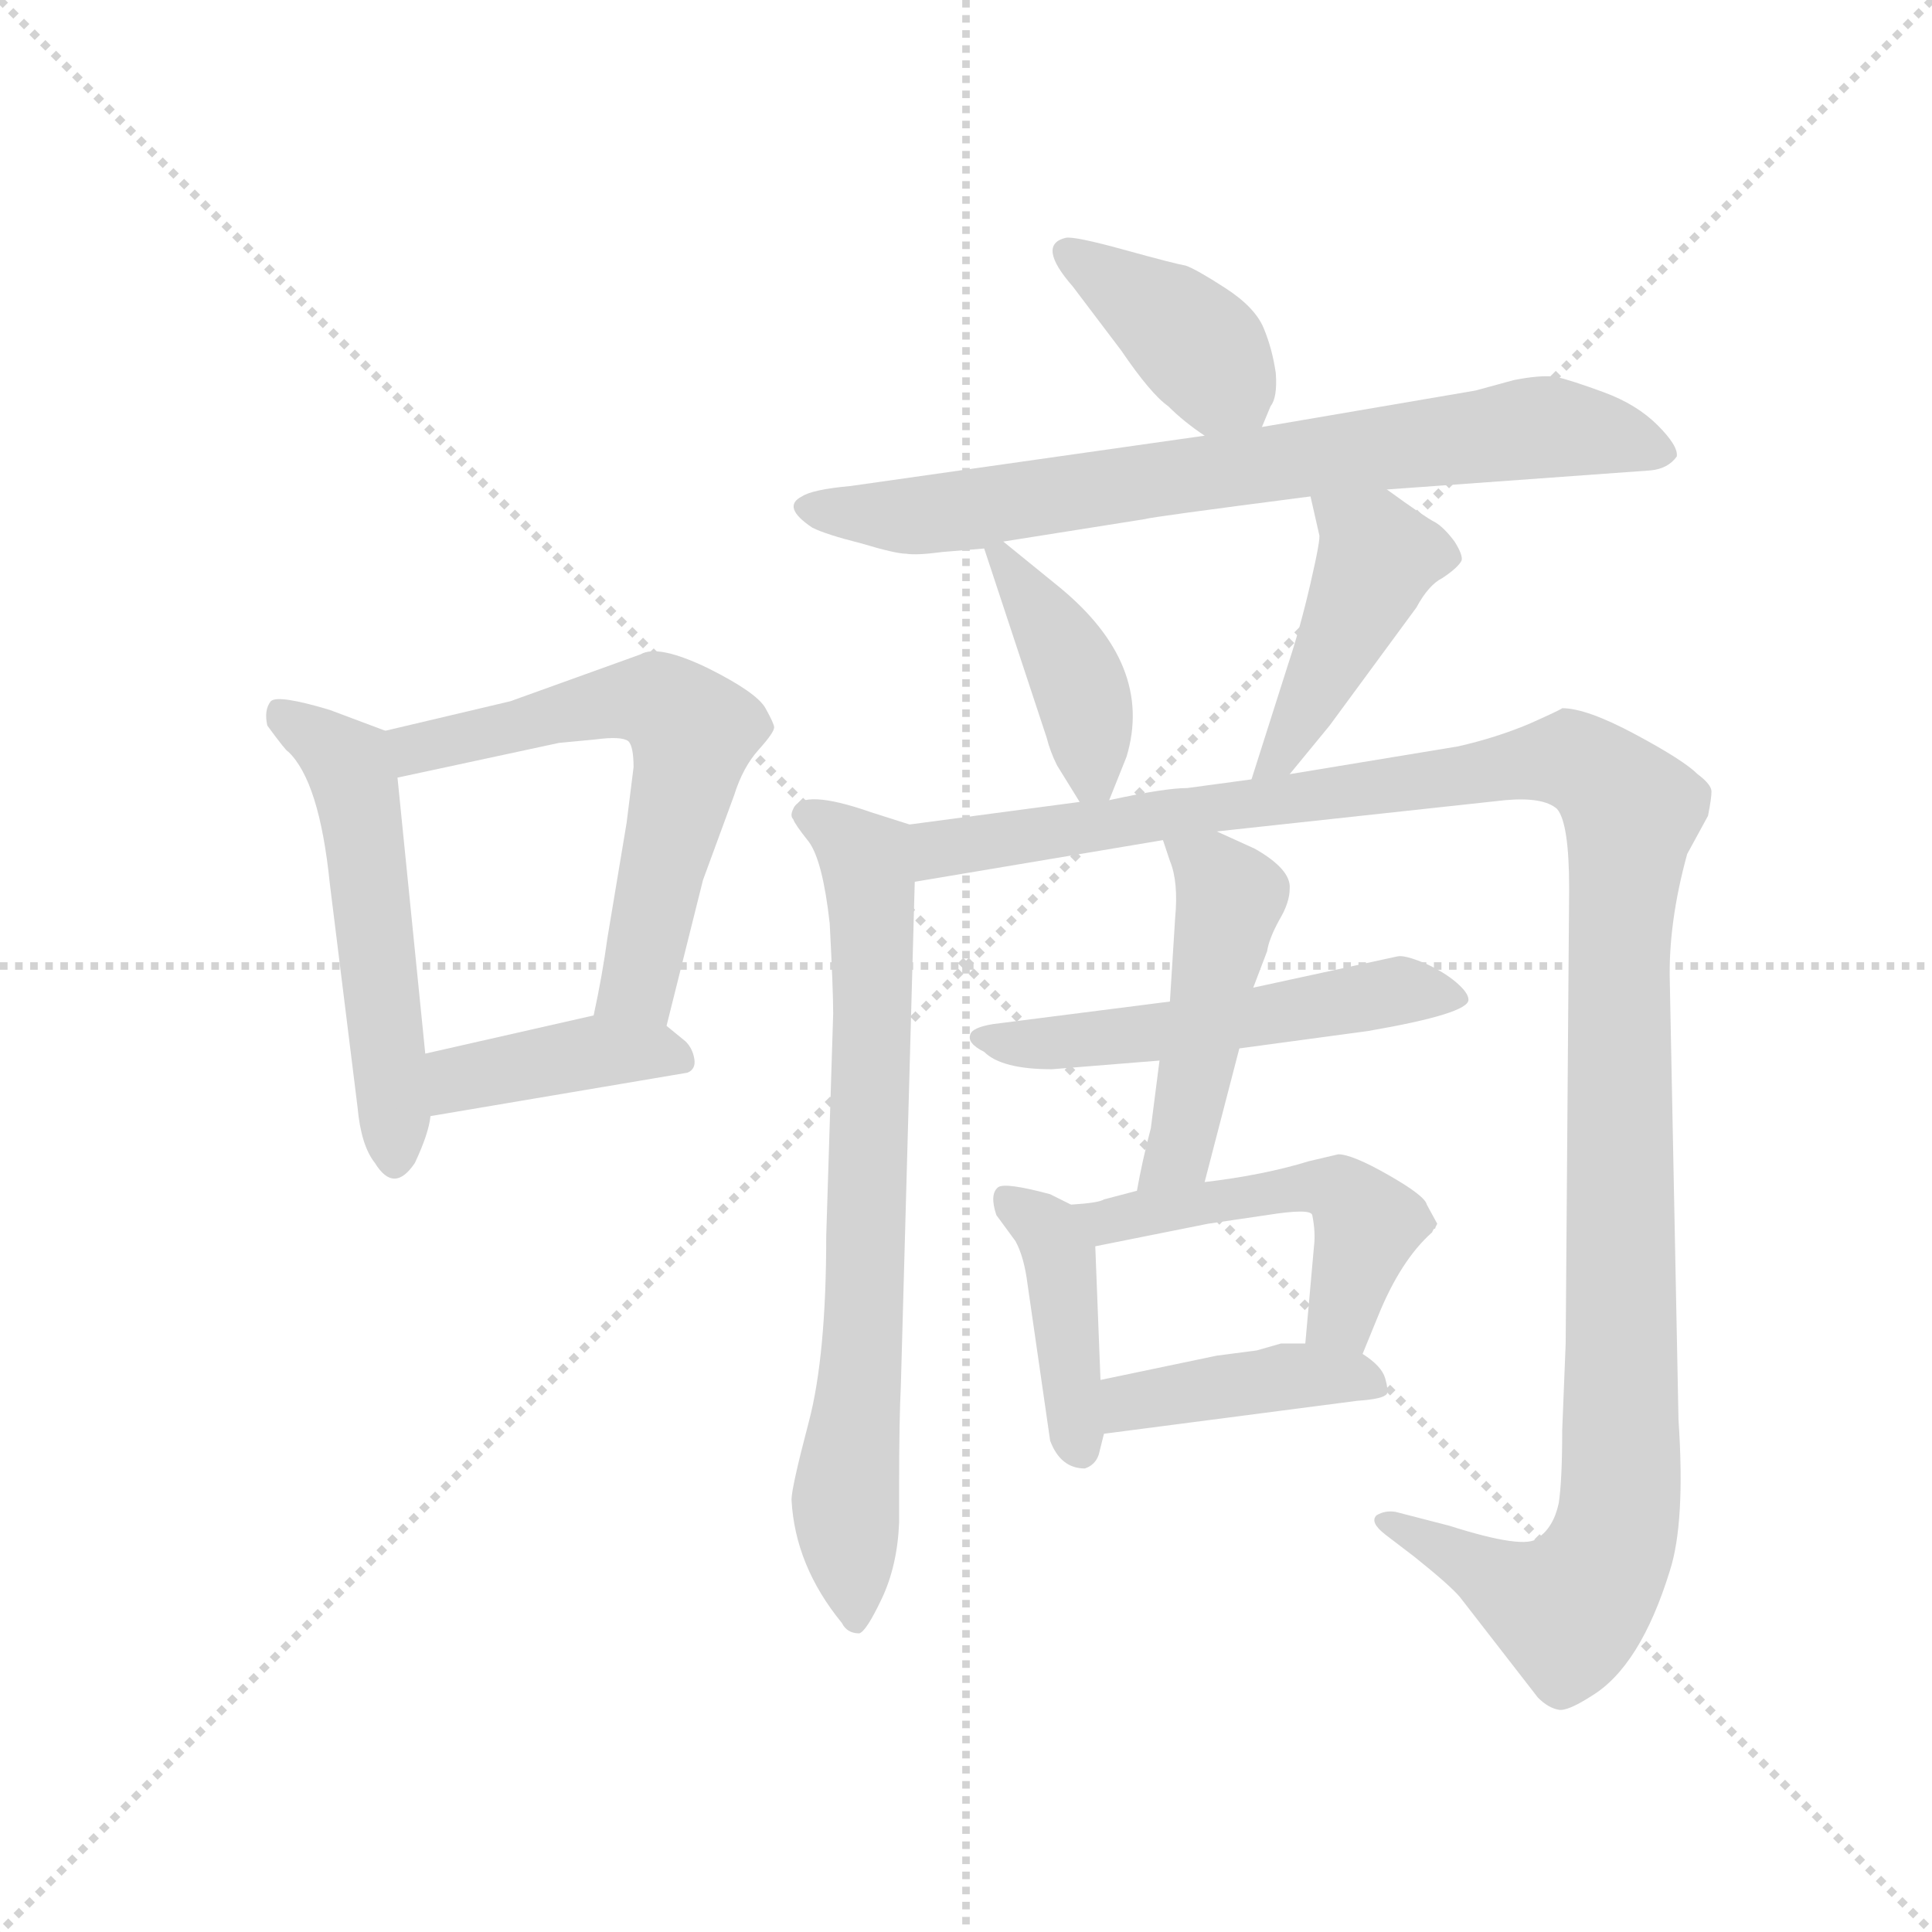 <svg version="1.1" viewBox="0 0 1024 1024" xmlns="http://www.w3.org/2000/svg">
  <g stroke="lightgray" stroke-dasharray="1,1" stroke-width="1" transform="scale(4, 4)">
    <line x1="0" y1="0" x2="256" y2="256"></line>
    <line x1="256" y1="0" x2="0" y2="256"></line>
    <line x1="128" y1="0" x2="128" y2="256"></line>
    <line x1="0" y1="128" x2="256" y2="128"></line>
  </g>
  <g transform="scale(0.92, -0.92) translate(60, -830)">
    <style type="text/css">
      
        @keyframes keyframes0 {
          from {
            stroke: blue;
            stroke-dashoffset: 534;
            stroke-width: 128;
          }
          63% {
            animation-timing-function: step-end;
            stroke: blue;
            stroke-dashoffset: 0;
            stroke-width: 128;
          }
          to {
            stroke: black;
            stroke-width: 1024;
          }
        }
        #make-me-a-hanzi-animation-0 {
          animation: keyframes0 0.685s both;
          animation-delay: 0s;
          animation-timing-function: linear;
        }
      
        @keyframes keyframes1 {
          from {
            stroke: blue;
            stroke-dashoffset: 604;
            stroke-width: 128;
          }
          66% {
            animation-timing-function: step-end;
            stroke: blue;
            stroke-dashoffset: 0;
            stroke-width: 128;
          }
          to {
            stroke: black;
            stroke-width: 1024;
          }
        }
        #make-me-a-hanzi-animation-1 {
          animation: keyframes1 0.742s both;
          animation-delay: 0.685s;
          animation-timing-function: linear;
        }
      
        @keyframes keyframes2 {
          from {
            stroke: blue;
            stroke-dashoffset: 400;
            stroke-width: 128;
          }
          57% {
            animation-timing-function: step-end;
            stroke: blue;
            stroke-dashoffset: 0;
            stroke-width: 128;
          }
          to {
            stroke: black;
            stroke-width: 1024;
          }
        }
        #make-me-a-hanzi-animation-2 {
          animation: keyframes2 0.576s both;
          animation-delay: 1.426s;
          animation-timing-function: linear;
        }
      
        @keyframes keyframes3 {
          from {
            stroke: blue;
            stroke-dashoffset: 394;
            stroke-width: 128;
          }
          56% {
            animation-timing-function: step-end;
            stroke: blue;
            stroke-dashoffset: 0;
            stroke-width: 128;
          }
          to {
            stroke: black;
            stroke-width: 1024;
          }
        }
        #make-me-a-hanzi-animation-3 {
          animation: keyframes3 0.571s both;
          animation-delay: 2.002s;
          animation-timing-function: linear;
        }
      
        @keyframes keyframes4 {
          from {
            stroke: blue;
            stroke-dashoffset: 753;
            stroke-width: 128;
          }
          71% {
            animation-timing-function: step-end;
            stroke: blue;
            stroke-dashoffset: 0;
            stroke-width: 128;
          }
          to {
            stroke: black;
            stroke-width: 1024;
          }
        }
        #make-me-a-hanzi-animation-4 {
          animation: keyframes4 0.863s both;
          animation-delay: 2.572s;
          animation-timing-function: linear;
        }
      
        @keyframes keyframes5 {
          from {
            stroke: blue;
            stroke-dashoffset: 402;
            stroke-width: 128;
          }
          57% {
            animation-timing-function: step-end;
            stroke: blue;
            stroke-dashoffset: 0;
            stroke-width: 128;
          }
          to {
            stroke: black;
            stroke-width: 1024;
          }
        }
        #make-me-a-hanzi-animation-5 {
          animation: keyframes5 0.577s both;
          animation-delay: 3.435s;
          animation-timing-function: linear;
        }
      
        @keyframes keyframes6 {
          from {
            stroke: blue;
            stroke-dashoffset: 441;
            stroke-width: 128;
          }
          59% {
            animation-timing-function: step-end;
            stroke: blue;
            stroke-dashoffset: 0;
            stroke-width: 128;
          }
          to {
            stroke: black;
            stroke-width: 1024;
          }
        }
        #make-me-a-hanzi-animation-6 {
          animation: keyframes6 0.609s both;
          animation-delay: 4.012s;
          animation-timing-function: linear;
        }
      
        @keyframes keyframes7 {
          from {
            stroke: blue;
            stroke-dashoffset: 740;
            stroke-width: 128;
          }
          71% {
            animation-timing-function: step-end;
            stroke: blue;
            stroke-dashoffset: 0;
            stroke-width: 128;
          }
          to {
            stroke: black;
            stroke-width: 1024;
          }
        }
        #make-me-a-hanzi-animation-7 {
          animation: keyframes7 0.852s both;
          animation-delay: 4.621s;
          animation-timing-function: linear;
        }
      
        @keyframes keyframes8 {
          from {
            stroke: blue;
            stroke-dashoffset: 1269;
            stroke-width: 128;
          }
          81% {
            animation-timing-function: step-end;
            stroke: blue;
            stroke-dashoffset: 0;
            stroke-width: 128;
          }
          to {
            stroke: black;
            stroke-width: 1024;
          }
        }
        #make-me-a-hanzi-animation-8 {
          animation: keyframes8 1.283s both;
          animation-delay: 5.473s;
          animation-timing-function: linear;
        }
      
        @keyframes keyframes9 {
          from {
            stroke: blue;
            stroke-dashoffset: 530;
            stroke-width: 128;
          }
          63% {
            animation-timing-function: step-end;
            stroke: blue;
            stroke-dashoffset: 0;
            stroke-width: 128;
          }
          to {
            stroke: black;
            stroke-width: 1024;
          }
        }
        #make-me-a-hanzi-animation-9 {
          animation: keyframes9 0.681s both;
          animation-delay: 6.756s;
          animation-timing-function: linear;
        }
      
        @keyframes keyframes10 {
          from {
            stroke: blue;
            stroke-dashoffset: 473;
            stroke-width: 128;
          }
          61% {
            animation-timing-function: step-end;
            stroke: blue;
            stroke-dashoffset: 0;
            stroke-width: 128;
          }
          to {
            stroke: black;
            stroke-width: 1024;
          }
        }
        #make-me-a-hanzi-animation-10 {
          animation: keyframes10 0.635s both;
          animation-delay: 7.437s;
          animation-timing-function: linear;
        }
      
        @keyframes keyframes11 {
          from {
            stroke: blue;
            stroke-dashoffset: 415;
            stroke-width: 128;
          }
          57% {
            animation-timing-function: step-end;
            stroke: blue;
            stroke-dashoffset: 0;
            stroke-width: 128;
          }
          to {
            stroke: black;
            stroke-width: 1024;
          }
        }
        #make-me-a-hanzi-animation-11 {
          animation: keyframes11 0.588s both;
          animation-delay: 8.072s;
          animation-timing-function: linear;
        }
      
        @keyframes keyframes12 {
          from {
            stroke: blue;
            stroke-dashoffset: 504;
            stroke-width: 128;
          }
          62% {
            animation-timing-function: step-end;
            stroke: blue;
            stroke-dashoffset: 0;
            stroke-width: 128;
          }
          to {
            stroke: black;
            stroke-width: 1024;
          }
        }
        #make-me-a-hanzi-animation-12 {
          animation: keyframes12 0.66s both;
          animation-delay: 8.66s;
          animation-timing-function: linear;
        }
      
        @keyframes keyframes13 {
          from {
            stroke: blue;
            stroke-dashoffset: 415;
            stroke-width: 128;
          }
          57% {
            animation-timing-function: step-end;
            stroke: blue;
            stroke-dashoffset: 0;
            stroke-width: 128;
          }
          to {
            stroke: black;
            stroke-width: 1024;
          }
        }
        #make-me-a-hanzi-animation-13 {
          animation: keyframes13 0.588s both;
          animation-delay: 9.32s;
          animation-timing-function: linear;
        }
      
    </style>
    
      <path d="M 130 321 L 146 192 Q 148 170 156 160 Q 167 142 179 160 Q 187 177 188 187 L 185 223 L 169 382 C 166 407 166 407 162 409 L 130 421 Q 100 430 96 426 Q 92 421 94 412 Q 105 397 106 397 Q 124 380 130 321 Z" fill="lightgray"></path>
    
      <path d="M 324 239 L 345 323 L 363 372 Q 368 388 377 398 Q 386 408 386 411 Q 386 413 381 422 Q 376 431 348 445 Q 319 459 309 453 L 234 426 L 162 409 C 133 402 140 376 169 382 L 262 402 L 283 404 Q 298 406 302 403 Q 305 400 305 388 L 301 356 L 290 290 Q 287 268 282 245 C 276 216 317 210 324 239 Z" fill="lightgray"></path>
    
      <path d="M 188 187 L 336 212 Q 341 214 340 220 Q 339 226 335 230 L 324 239 C 309 251 309 251 282 245 L 185 223 C 156 216 158 182 188 187 Z" fill="lightgray"></path>
    
      <path d="M 667 584 L 672 596 Q 676 601 675 615 Q 673 629 668 641 Q 663 653 646 664 Q 629 675 623 677 Q 617 678 588 686 Q 559 694 554 693 Q 537 689 558 665 L 586 628 Q 603 603 613 596 Q 622 587 634 579 C 658 562 658 562 667 584 Z" fill="lightgray"></path>
    
      <path d="M 739 548 L 891 559 Q 901 560 906 567 Q 907 573 895 585 Q 883 597 864 604 Q 845 611 836 613 Q 827 614 812 611 L 790 605 L 667 584 L 634 579 L 430 550 Q 408 548 402 544 Q 390 538 408 526 Q 416 522 436 517 Q 456 511 462 511 Q 468 510 483 512 L 507 514 L 518 518 L 600 531 Q 602 532 695 544 L 739 548 Z" fill="lightgray"></path>
    
      <path d="M 507 514 L 543 405 Q 545 397 549 389 L 562 368 C 572 352 572 352 579 369 L 589 394 Q 605 447 550 492 Q 539 501 518 518 C 501 532 501 532 507 514 Z" fill="lightgray"></path>
    
      <path d="M 683 384 L 706 412 L 756 480 Q 763 493 771 497 Q 780 503 782 507 Q 783 510 778 518 Q 772 526 767 529 Q 761 532 739 548 C 715 566 688 573 695 544 L 700 522 Q 701 520 695 494 Q 689 468 682 447 L 661 381 C 652 352 664 361 683 384 Z" fill="lightgray"></path>
    
      <path d="M 464 355 L 442 362 Q 402 376 397 364 Q 395 360 397 358 Q 398 355 406 345 Q 414 334 418 298 Q 420 260 420 246 L 416 118 Q 416 49 406 11 Q 396 -27 396 -34 Q 398 -72 425 -105 Q 428 -111 435 -111 Q 439 -110 448 -91 Q 457 -72 458 -47 L 458 -24 Q 458 12 459 32 L 467 322 C 468 352 468 354 464 355 Z" fill="lightgray"></path>
    
      <path d="M 641 351 L 807 369 Q 829 371 837 364 Q 844 356 844 318 L 842 56 L 840 6 Q 840 -23 838 -36 Q 835 -50 826 -56 Q 819 -63 775 -49 L 744 -41 Q 738 -40 733 -43 Q 729 -47 738 -54 L 755 -67 Q 775 -83 781 -90 L 826 -148 Q 832 -154 838 -155 Q 843 -156 857 -147 Q 885 -130 902 -75 Q 911 -47 907 12 L 902 264 Q 901 298 912 338 L 924 360 Q 926 370 926 374 Q 926 378 918 384 Q 910 392 882 407 Q 854 422 840 422 Q 839 421 821 413 Q 802 405 780 400 L 683 384 L 661 381 L 624 376 Q 611 376 579 369 L 562 368 L 464 355 C 434 351 437 317 467 322 L 610 346 L 641 351 Z" fill="lightgray"></path>
    
      <path d="M 546 214 L 608 219 L 654 226 L 728 236 Q 786 246 786 254 Q 786 258 779 264 Q 772 270 761 275 Q 749 280 745 279 L 662 261 L 614 253 L 512 240 Q 500 238 499 234 Q 497 229 507 224 Q 517 214 546 214 Z" fill="lightgray"></path>
    
      <path d="M 608 219 L 603 180 Q 598 161 595 144 C 589 115 626 120 634 149 L 654 226 L 662 261 L 670 282 Q 671 289 677 300 Q 683 310 683 318 Q 684 329 663 341 L 641 351 C 614 363 603 368 610 346 L 614 334 Q 619 322 617 301 L 614 253 L 608 219 Z" fill="lightgray"></path>
    
      <path d="M 557 136 L 545 142 Q 519 149 515 146 Q 510 142 514 130 L 525 115 Q 530 106 532 90 L 545 0 Q 551 -16 565 -16 Q 571 -14 573 -8 L 576 4 L 574 35 L 571 112 C 570 129 570 129 557 136 Z" fill="lightgray"></path>
    
      <path d="M 595 144 L 576 139 Q 573 137 557 136 C 527 134 542 106 571 112 L 636 125 L 670 130 Q 695 134 696 130 Q 698 120 697 112 L 692 56 C 689 26 714 22 725 50 L 734 72 Q 747 104 765 120 L 766 122 Q 767 122 767 123 L 768 125 L 762 136 Q 761 141 740 153 Q 719 165 711 165 L 694 161 Q 668 153 634 149 L 595 144 Z" fill="lightgray"></path>
    
      <path d="M 576 4 L 722 23 Q 737 24 739 27 Q 740 29 738 36 Q 736 43 725 50 L 692 56 L 678 56 L 664 52 L 641 49 L 574 35 C 545 29 546 0 576 4 Z" fill="lightgray"></path>
    
    
      <clipPath id="make-me-a-hanzi-clip-0">
        <path d="M 130 321 L 146 192 Q 148 170 156 160 Q 167 142 179 160 Q 187 177 188 187 L 185 223 L 169 382 C 166 407 166 407 162 409 L 130 421 Q 100 430 96 426 Q 92 421 94 412 Q 105 397 106 397 Q 124 380 130 321 Z"></path>
      </clipPath>
      <path clip-path="url(#make-me-a-hanzi-clip-0)" d="M 101 418 L 141 390 L 146 372 L 168 163" fill="none" id="make-me-a-hanzi-animation-0" stroke-dasharray="406 812" stroke-linecap="round"></path>
    
      <clipPath id="make-me-a-hanzi-clip-1">
        <path d="M 324 239 L 345 323 L 363 372 Q 368 388 377 398 Q 386 408 386 411 Q 386 413 381 422 Q 376 431 348 445 Q 319 459 309 453 L 234 426 L 162 409 C 133 402 140 376 169 382 L 262 402 L 283 404 Q 298 406 302 403 Q 305 400 305 388 L 301 356 L 290 290 Q 287 268 282 245 C 276 216 317 210 324 239 Z"></path>
      </clipPath>
      <path clip-path="url(#make-me-a-hanzi-clip-1)" d="M 171 404 L 189 400 L 310 427 L 328 421 L 339 409 L 308 265 L 290 251" fill="none" id="make-me-a-hanzi-animation-1" stroke-dasharray="476 952" stroke-linecap="round"></path>
    
      <clipPath id="make-me-a-hanzi-clip-2">
        <path d="M 188 187 L 336 212 Q 341 214 340 220 Q 339 226 335 230 L 324 239 C 309 251 309 251 282 245 L 185 223 C 156 216 158 182 188 187 Z"></path>
      </clipPath>
      <path clip-path="url(#make-me-a-hanzi-clip-2)" d="M 194 194 L 207 209 L 251 218 L 286 225 L 329 221" fill="none" id="make-me-a-hanzi-animation-2" stroke-dasharray="272 544" stroke-linecap="round"></path>
    
      <clipPath id="make-me-a-hanzi-clip-3">
        <path d="M 667 584 L 672 596 Q 676 601 675 615 Q 673 629 668 641 Q 663 653 646 664 Q 629 675 623 677 Q 617 678 588 686 Q 559 694 554 693 Q 537 689 558 665 L 586 628 Q 603 603 613 596 Q 622 587 634 579 C 658 562 658 562 667 584 Z"></path>
      </clipPath>
      <path clip-path="url(#make-me-a-hanzi-clip-3)" d="M 556 683 L 613 646 L 660 594" fill="none" id="make-me-a-hanzi-animation-3" stroke-dasharray="266 532" stroke-linecap="round"></path>
    
      <clipPath id="make-me-a-hanzi-clip-4">
        <path d="M 739 548 L 891 559 Q 901 560 906 567 Q 907 573 895 585 Q 883 597 864 604 Q 845 611 836 613 Q 827 614 812 611 L 790 605 L 667 584 L 634 579 L 430 550 Q 408 548 402 544 Q 390 538 408 526 Q 416 522 436 517 Q 456 511 462 511 Q 468 510 483 512 L 507 514 L 518 518 L 600 531 Q 602 532 695 544 L 739 548 Z"></path>
      </clipPath>
      <path clip-path="url(#make-me-a-hanzi-clip-4)" d="M 407 536 L 499 536 L 831 584 L 899 569" fill="none" id="make-me-a-hanzi-animation-4" stroke-dasharray="625 1250" stroke-linecap="round"></path>
    
      <clipPath id="make-me-a-hanzi-clip-5">
        <path d="M 507 514 L 543 405 Q 545 397 549 389 L 562 368 C 572 352 572 352 579 369 L 589 394 Q 605 447 550 492 Q 539 501 518 518 C 501 532 501 532 507 514 Z"></path>
      </clipPath>
      <path clip-path="url(#make-me-a-hanzi-clip-5)" d="M 515 509 L 558 445 L 574 378" fill="none" id="make-me-a-hanzi-animation-5" stroke-dasharray="274 548" stroke-linecap="round"></path>
    
      <clipPath id="make-me-a-hanzi-clip-6">
        <path d="M 683 384 L 706 412 L 756 480 Q 763 493 771 497 Q 780 503 782 507 Q 783 510 778 518 Q 772 526 767 529 Q 761 532 739 548 C 715 566 688 573 695 544 L 700 522 Q 701 520 695 494 Q 689 468 682 447 L 661 381 C 652 352 664 361 683 384 Z"></path>
      </clipPath>
      <path clip-path="url(#make-me-a-hanzi-clip-6)" d="M 703 540 L 734 509 L 690 417 L 676 393 L 666 387" fill="none" id="make-me-a-hanzi-animation-6" stroke-dasharray="313 626" stroke-linecap="round"></path>
    
      <clipPath id="make-me-a-hanzi-clip-7">
        <path d="M 464 355 L 442 362 Q 402 376 397 364 Q 395 360 397 358 Q 398 355 406 345 Q 414 334 418 298 Q 420 260 420 246 L 416 118 Q 416 49 406 11 Q 396 -27 396 -34 Q 398 -72 425 -105 Q 428 -111 435 -111 Q 439 -110 448 -91 Q 457 -72 458 -47 L 458 -24 Q 458 12 459 32 L 467 322 C 468 352 468 354 464 355 Z"></path>
      </clipPath>
      <path clip-path="url(#make-me-a-hanzi-clip-7)" d="M 405 361 L 426 350 L 439 335 L 443 300 L 439 101 L 427 -34 L 433 -104" fill="none" id="make-me-a-hanzi-animation-7" stroke-dasharray="612 1224" stroke-linecap="round"></path>
    
      <clipPath id="make-me-a-hanzi-clip-8">
        <path d="M 641 351 L 807 369 Q 829 371 837 364 Q 844 356 844 318 L 842 56 L 840 6 Q 840 -23 838 -36 Q 835 -50 826 -56 Q 819 -63 775 -49 L 744 -41 Q 738 -40 733 -43 Q 729 -47 738 -54 L 755 -67 Q 775 -83 781 -90 L 826 -148 Q 832 -154 838 -155 Q 843 -156 857 -147 Q 885 -130 902 -75 Q 911 -47 907 12 L 902 264 Q 901 298 912 338 L 924 360 Q 926 370 926 374 Q 926 378 918 384 Q 910 392 882 407 Q 854 422 840 422 Q 839 421 821 413 Q 802 405 780 400 L 683 384 L 661 381 L 624 376 Q 611 376 579 369 L 562 368 L 464 355 C 434 351 437 317 467 322 L 610 346 L 641 351 Z"></path>
      </clipPath>
      <path clip-path="url(#make-me-a-hanzi-clip-8)" d="M 473 328 L 481 341 L 822 391 L 848 391 L 873 372 L 880 362 L 872 279 L 874 -20 L 868 -61 L 844 -97 L 739 -47" fill="none" id="make-me-a-hanzi-animation-8" stroke-dasharray="1141 2282" stroke-linecap="round"></path>
    
      <clipPath id="make-me-a-hanzi-clip-9">
        <path d="M 546 214 L 608 219 L 654 226 L 728 236 Q 786 246 786 254 Q 786 258 779 264 Q 772 270 761 275 Q 749 280 745 279 L 662 261 L 614 253 L 512 240 Q 500 238 499 234 Q 497 229 507 224 Q 517 214 546 214 Z"></path>
      </clipPath>
      <path clip-path="url(#make-me-a-hanzi-clip-9)" d="M 508 233 L 525 228 L 584 232 L 750 260 L 779 257" fill="none" id="make-me-a-hanzi-animation-9" stroke-dasharray="402 804" stroke-linecap="round"></path>
    
      <clipPath id="make-me-a-hanzi-clip-10">
        <path d="M 608 219 L 603 180 Q 598 161 595 144 C 589 115 626 120 634 149 L 654 226 L 662 261 L 670 282 Q 671 289 677 300 Q 683 310 683 318 Q 684 329 663 341 L 641 351 C 614 363 603 368 610 346 L 614 334 Q 619 322 617 301 L 614 253 L 608 219 Z"></path>
      </clipPath>
      <path clip-path="url(#make-me-a-hanzi-clip-10)" d="M 619 342 L 649 313 L 619 166 L 601 149" fill="none" id="make-me-a-hanzi-animation-10" stroke-dasharray="345 690" stroke-linecap="round"></path>
    
      <clipPath id="make-me-a-hanzi-clip-11">
        <path d="M 557 136 L 545 142 Q 519 149 515 146 Q 510 142 514 130 L 525 115 Q 530 106 532 90 L 545 0 Q 551 -16 565 -16 Q 571 -14 573 -8 L 576 4 L 574 35 L 571 112 C 570 129 570 129 557 136 Z"></path>
      </clipPath>
      <path clip-path="url(#make-me-a-hanzi-clip-11)" d="M 520 140 L 544 121 L 550 108 L 562 -5" fill="none" id="make-me-a-hanzi-animation-11" stroke-dasharray="287 574" stroke-linecap="round"></path>
    
      <clipPath id="make-me-a-hanzi-clip-12">
        <path d="M 595 144 L 576 139 Q 573 137 557 136 C 527 134 542 106 571 112 L 636 125 L 670 130 Q 695 134 696 130 Q 698 120 697 112 L 692 56 C 689 26 714 22 725 50 L 734 72 Q 747 104 765 120 L 766 122 Q 767 122 767 123 L 768 125 L 762 136 Q 761 141 740 153 Q 719 165 711 165 L 694 161 Q 668 153 634 149 L 595 144 Z"></path>
      </clipPath>
      <path clip-path="url(#make-me-a-hanzi-clip-12)" d="M 564 132 L 577 126 L 691 147 L 711 144 L 728 123 L 712 70 L 699 62" fill="none" id="make-me-a-hanzi-animation-12" stroke-dasharray="376 752" stroke-linecap="round"></path>
    
      <clipPath id="make-me-a-hanzi-clip-13">
        <path d="M 576 4 L 722 23 Q 737 24 739 27 Q 740 29 738 36 Q 736 43 725 50 L 692 56 L 678 56 L 664 52 L 641 49 L 574 35 C 545 29 546 0 576 4 Z"></path>
      </clipPath>
      <path clip-path="url(#make-me-a-hanzi-clip-13)" d="M 582 12 L 591 22 L 676 37 L 722 37 L 734 31" fill="none" id="make-me-a-hanzi-animation-13" stroke-dasharray="287 574" stroke-linecap="round"></path>
    
  </g>
</svg>